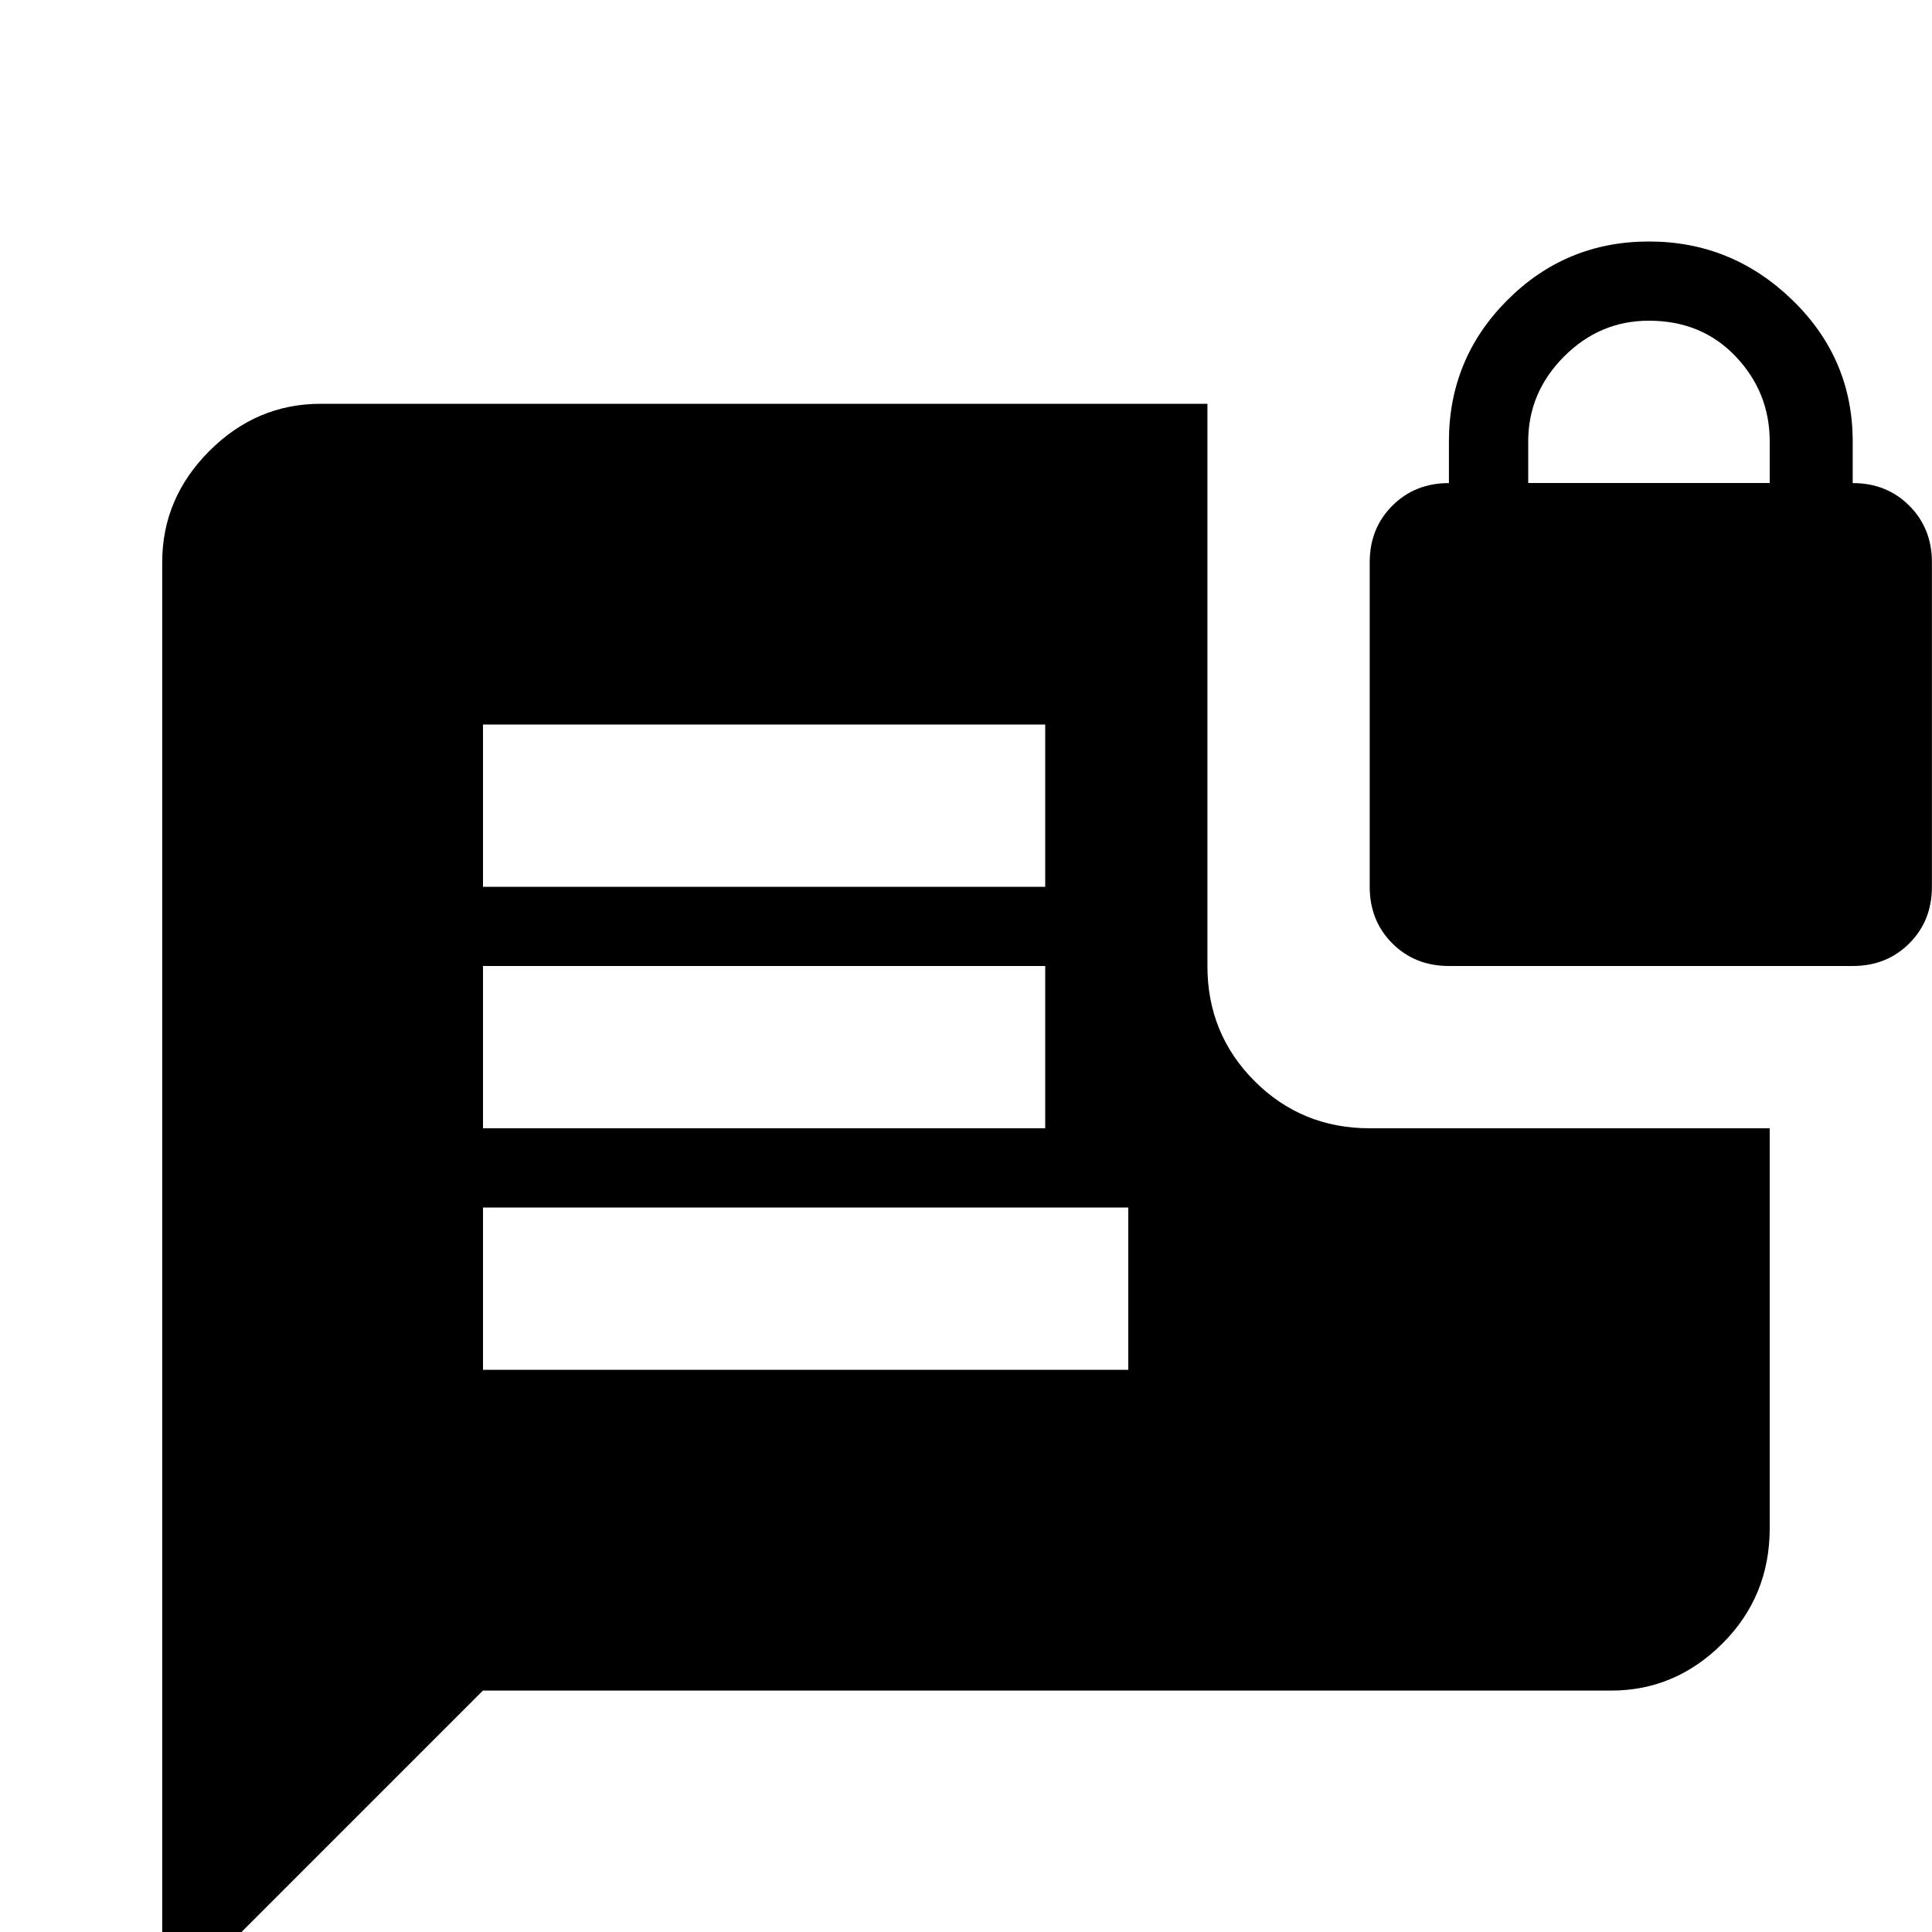 <!-- Generated by IcoMoon.io -->
<svg version="1.1" xmlns="http://www.w3.org/2000/svg" width="24" height="24" viewBox="0 0 24 24">
<title>message_text_lock</title>
<path d="M20.484 3q-1.031 0-1.758 0.727t-0.727 1.758v0.516q-0.422 0-0.703 0.281t-0.281 0.703v4.031q0 0.422 0.281 0.703t0.703 0.281h5.016q0.422 0 0.703-0.281t0.281-0.703v-4.031q0-0.422-0.281-0.703t-0.703-0.281v-0.516q0-1.031-0.75-1.758t-1.781-0.727zM20.484 3.984q0.656 0 1.078 0.445t0.422 1.055v0.516h-3v-0.516q0-0.609 0.445-1.055t1.055-0.445zM3.984 5.016q-0.797 0-1.383 0.586t-0.586 1.383v18l3.984-3.984h14.016q0.797 0 1.383-0.586t0.586-1.43v-4.969h-4.969q-0.844 0-1.43-0.586t-0.586-1.43v-6.984h-11.016zM6 9h6.984v2.016h-6.984v-2.016zM6 12h6.984v2.016h-6.984v-2.016zM6 15h8.016v2.016h-8.016v-2.016z"></path>
</svg>
